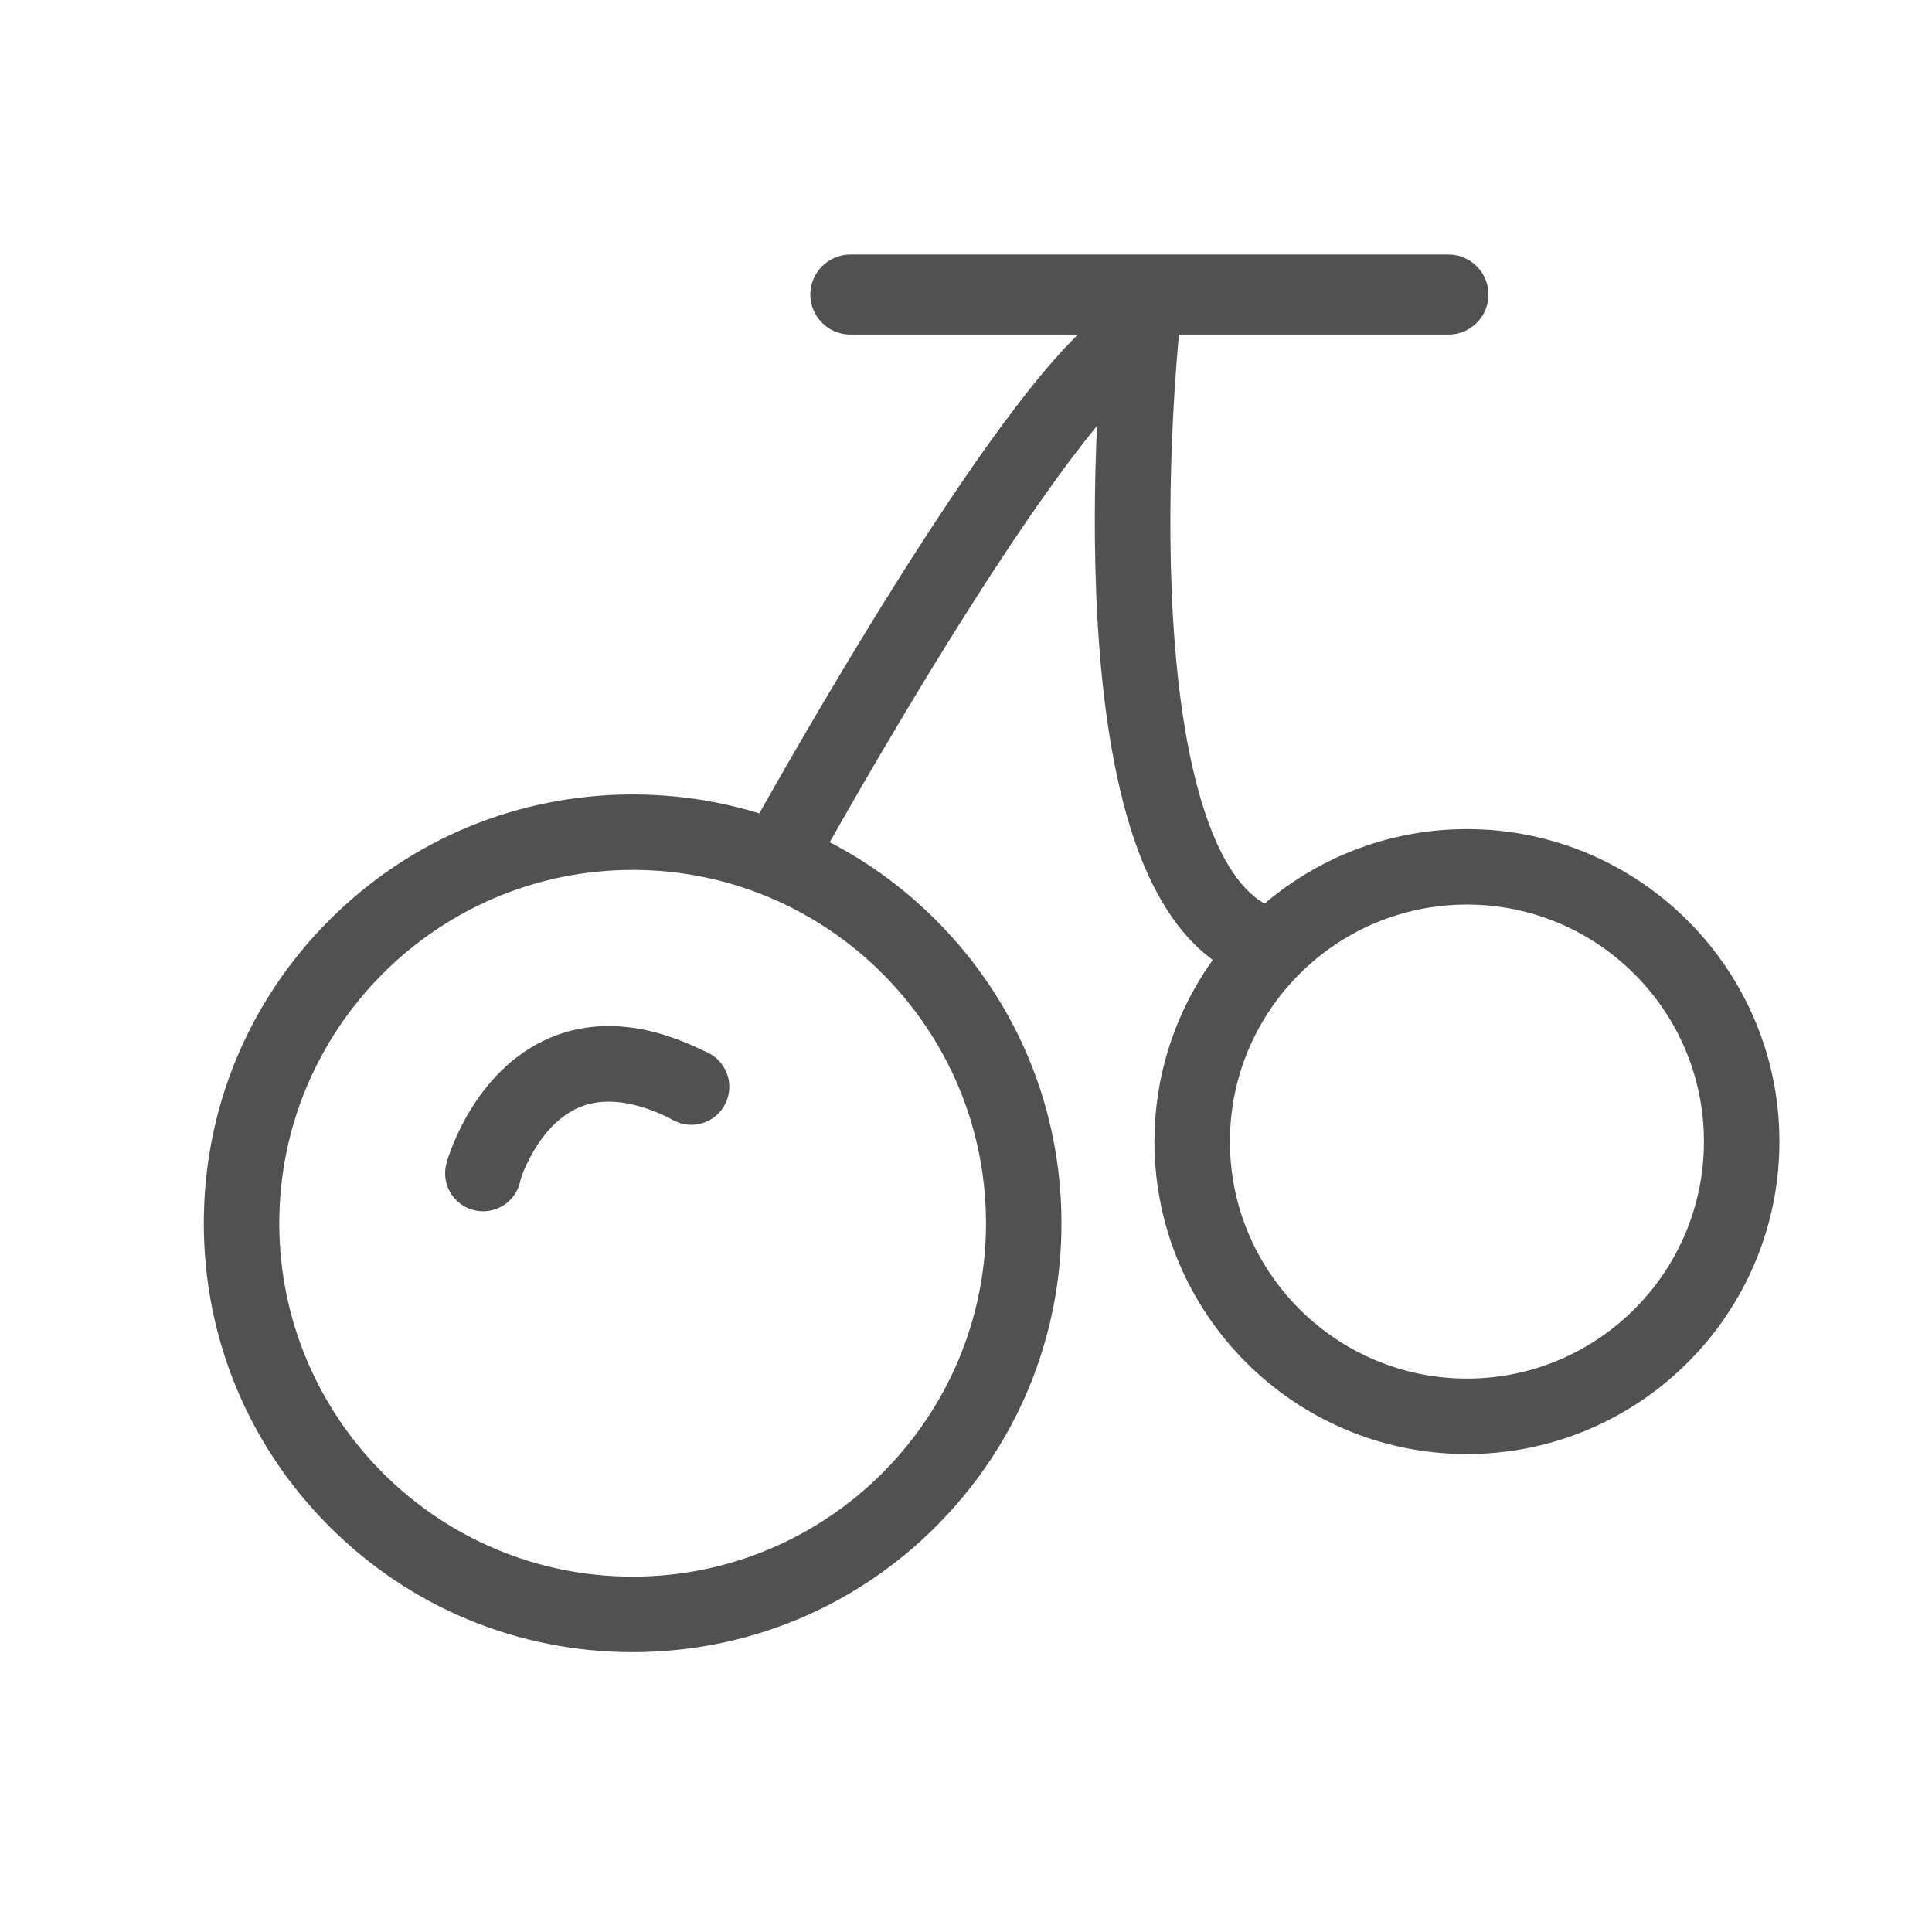 <?xml version="1.0" standalone="no"?><!DOCTYPE svg PUBLIC "-//W3C//DTD SVG 1.1//EN" "http://www.w3.org/Graphics/SVG/1.1/DTD/svg11.dtd"><svg t="1603629088798" class="icon" viewBox="0 0 1024 1024" version="1.1" xmlns="http://www.w3.org/2000/svg" p-id="39515" xmlns:xlink="http://www.w3.org/1999/xlink" width="64" height="64"><defs><style type="text/css"></style></defs><path d="M767.72 177.34H450.7c-11.67 0-21.22-9.55-21.22-21.22 0-11.67 9.55-21.22 21.22-21.22h317.01c11.67 0 21.22 9.55 21.22 21.22 0.01 11.67-9.54 21.22-21.21 21.22z" p-id="39516" fill="#515151"></path><path d="M663.04 519.3c-27.87-9.34-48.93-35.09-62.62-76.53-9.83-29.77-16.14-68.36-18.75-114.69-2.14-37.86-1.49-74.47-0.23-102.37-16.06 19.55-39.5 51.82-72.96 105.09-40.23 64.04-74.82 126.47-75.17 127.09l-35-19.36c0.35-0.63 35.48-64.03 76.3-129 24.12-38.4 45.53-69.91 63.65-93.67 32.63-42.81 48.78-53.01 59.21-57.12l30.59-12.05-3.36 32.7c-0.07 0.71-7.29 72.52-3.05 146.87 5.06 88.75 24.79 145.29 54.13 155.12l-12.74 37.92z" p-id="39517" fill="#515151"></path><path d="M335.31 875.66c-60.71 0-117.79-23.64-160.72-66.57-42.93-42.93-66.57-100.01-66.57-160.72 0-60.71 23.64-117.79 66.57-160.72 42.93-42.93 100.01-66.57 160.72-66.57s117.79 23.64 160.72 66.57c42.93 42.93 66.57 100.01 66.57 160.72 0 60.71-23.64 117.79-66.57 160.72-42.93 42.93-100.01 66.57-160.72 66.57z m0-414.59c-103.27 0-187.29 84.02-187.29 187.29s84.02 187.29 187.29 187.29S522.6 751.64 522.6 648.37c0-103.28-84.02-187.3-187.29-187.3zM777.5 770.68c-91.32 0-165.62-74.3-165.62-165.62 0-91.32 74.3-165.62 165.62-165.62 91.32 0 165.62 74.3 165.62 165.62 0.01 91.33-74.29 165.62-165.62 165.62z m0-291.24c-69.27 0-125.62 56.35-125.62 125.62s56.35 125.62 125.62 125.62 125.62-56.35 125.62-125.62-56.35-125.62-125.62-125.62z" p-id="39518" fill="#515151"></path><path d="M275.41 626.5l-38.51-10.83c0.55-1.95 13.87-47.88 53.84-65.28 25-10.88 53.55-8.23 84.84 7.88l-18.31 35.56c-20.1-10.35-37.11-12.62-50.56-6.77-22.4 9.76-31.22 39.14-31.3 39.44z" p-id="39519" fill="#515151"></path><path d="M366.43 576.05m-20.11 0a20.11 20.11 0 1 0 40.22 0 20.11 20.11 0 1 0-40.22 0Z" p-id="39520" fill="#515151"></path><path d="M256.05 621.89m-20.11 0a20.11 20.11 0 1 0 40.22 0 20.11 20.11 0 1 0-40.22 0Z" p-id="39521" fill="#515151"></path></svg>